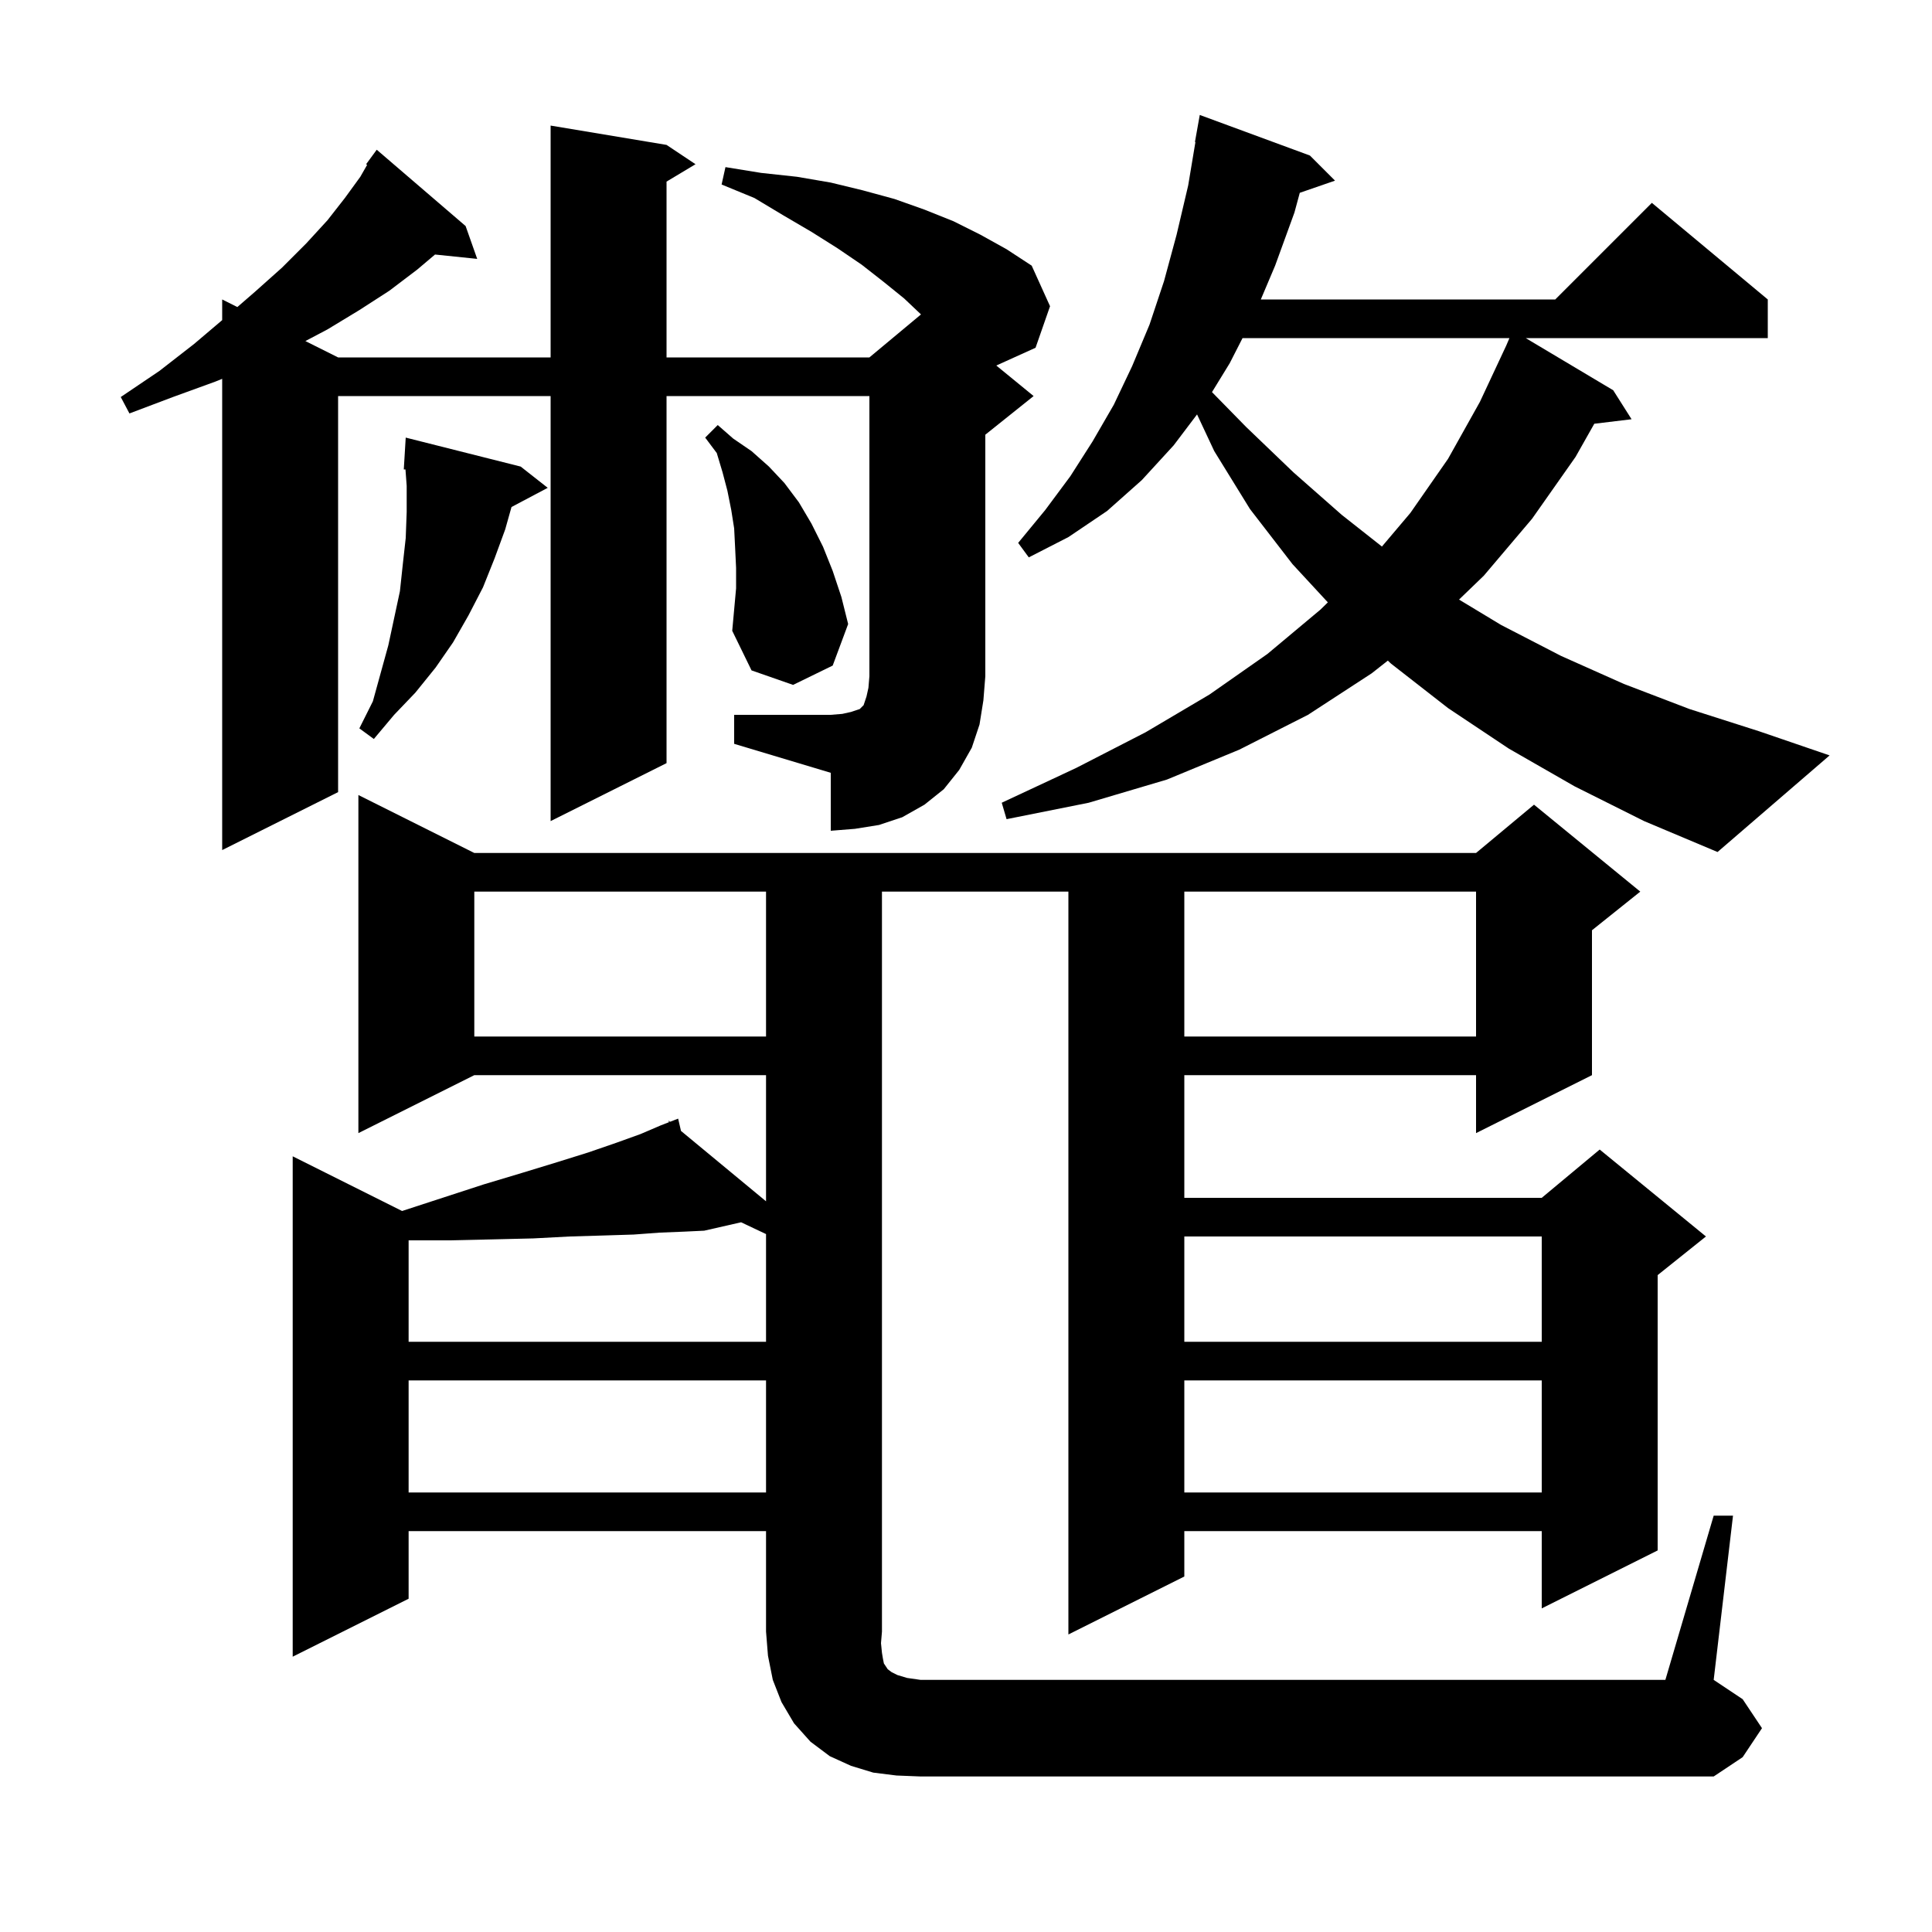 <svg xmlns="http://www.w3.org/2000/svg" xmlns:xlink="http://www.w3.org/1999/xlink" version="1.1" baseProfile="full" viewBox="0 0 200 200" width="200" height="200">
<g fill="black">
<path d="M 177.4 156.9 L 179.4 156.9 L 177.4 173.9 L 180.4 175.9 L 182.4 178.9 L 180.4 181.9 L 177.4 183.9 L 95.3 183.9 L 92.8 183.8 L 90.4 183.5 L 88.1 182.8 L 85.9 181.8 L 83.9 180.3 L 82.2 178.4 L 80.9 176.2 L 80.0 173.9 L 79.5 171.4 L 79.3 168.9 L 79.3 158.5 L 42.3 158.5 L 42.3 165.5 L 30.3 171.5 L 30.3 119.7 L 41.624 125.362 L 45.8 124.0 L 50.1 122.6 L 54.1 121.4 L 57.7 120.3 L 60.9 119.3 L 63.8 118.3 L 66.3 117.4 L 68.4 116.5 L 69.254 116.168 L 69.2 116.0 L 69.355 116.129 L 70.2 115.8 L 70.496 117.073 L 79.3 124.359 L 79.3 111.3 L 49.1 111.3 L 37.1 117.3 L 37.1 82.3 L 49.1 88.3 L 152.8 88.3 L 158.8 83.3 L 169.8 92.3 L 164.8 96.3 L 164.8 111.3 L 152.8 117.3 L 152.8 111.3 L 122.6 111.3 L 122.6 124.0 L 159.6 124.0 L 165.6 119.0 L 176.6 128.0 L 171.6 132.0 L 171.6 160.5 L 159.6 166.5 L 159.6 158.5 L 122.6 158.5 L 122.6 163.2 L 110.6 169.2 L 110.6 92.3 L 91.3 92.3 L 91.3 168.9 L 91.2 170.1 L 91.3 171.1 L 91.4 171.7 L 91.5 172.2 L 91.9 172.8 L 92.3 173.1 L 92.9 173.4 L 93.9 173.7 L 95.3 173.9 L 172.4 173.9 Z M 122.6 142.9 L 122.6 154.5 L 159.6 154.5 L 159.6 142.9 Z M 42.3 142.9 L 42.3 154.5 L 79.3 154.5 L 79.3 142.9 Z M 122.6 128.0 L 122.6 138.9 L 159.6 138.9 L 159.6 128.0 Z M 72.9 127.4 L 70.8 127.5 L 68.3 127.6 L 65.6 127.8 L 62.4 127.9 L 59.0 128.0 L 55.2 128.2 L 51.0 128.3 L 46.5 128.4 L 42.3 128.4 L 42.3 138.9 L 79.3 138.9 L 79.3 127.75 L 76.717 126.53 Z M 122.6 92.3 L 122.6 107.3 L 152.8 107.3 L 152.8 92.3 Z M 49.1 92.3 L 49.1 107.3 L 79.3 107.3 L 79.3 92.3 Z M 163.0 81.4 L 156.2 77.5 L 149.9 73.3 L 144.0 68.7 L 143.668 68.387 L 142.0 69.7 L 135.4 74.0 L 128.3 77.6 L 120.8 80.7 L 112.7 83.1 L 104.2 84.8 L 103.7 83.1 L 111.4 79.5 L 118.6 75.8 L 125.2 71.9 L 131.2 67.7 L 136.7 63.1 L 137.458 62.357 L 133.8 58.4 L 129.4 52.7 L 125.7 46.7 L 123.919 42.901 L 121.5 46.1 L 118.2 49.7 L 114.6 52.9 L 110.6 55.6 L 106.5 57.7 L 105.4 56.2 L 108.2 52.8 L 110.8 49.3 L 113.1 45.7 L 115.3 41.9 L 117.2 37.9 L 119.0 33.6 L 120.5 29.1 L 121.8 24.3 L 123.0 19.2 L 123.749 14.706 L 123.7 14.7 L 124.2 11.9 L 135.6 16.1 L 138.2 18.7 L 134.553 19.96 L 134.0 22.0 L 132.0 27.5 L 130.519 31.0 L 161.0 31.0 L 171.0 21.0 L 183.0 31.0 L 183.0 35.0 L 157.942 35.0 L 167.0 40.4 L 168.9 43.4 L 165.041 43.866 L 163.1 47.3 L 158.6 53.7 L 153.6 59.6 L 151.039 62.068 L 155.4 64.7 L 161.6 67.9 L 168.1 70.8 L 174.9 73.4 L 182.1 75.7 L 189.4 78.2 L 177.8 88.2 L 170.2 85.0 Z M 76.0 74.0 L 86.0 74.0 L 87.2 73.9 L 88.1 73.7 L 89.0 73.4 L 89.4 73.0 L 89.7 72.1 L 89.9 71.2 L 90.0 70.0 L 90.0 41.0 L 69.0 41.0 L 69.0 79.0 L 57.0 85.0 L 57.0 41.0 L 35.0 41.0 L 35.0 82.0 L 23.0 88.0 L 23.0 39.217 L 22.3 39.5 L 17.9 41.1 L 13.4 42.8 L 12.5 41.1 L 16.5 38.4 L 20.1 35.6 L 23.0 33.139 L 23.0 31.0 L 24.571 31.785 L 26.4 30.2 L 29.2 27.7 L 31.7 25.2 L 33.9 22.8 L 35.7 20.5 L 37.3 18.3 L 38.005 17.066 L 37.9 17.0 L 39.0 15.5 L 48.2 23.4 L 49.4 26.8 L 45.034 26.348 L 43.2 27.9 L 40.3 30.1 L 37.2 32.1 L 33.9 34.1 L 31.614 35.307 L 35.0 37.0 L 57.0 37.0 L 57.0 13.0 L 69.0 15.0 L 72.0 17.0 L 69.0 18.8 L 69.0 37.0 L 90.0 37.0 L 95.341 32.549 L 93.6 30.9 L 91.5 29.2 L 89.2 27.4 L 86.7 25.7 L 84.0 24.0 L 81.1 22.3 L 78.1 20.5 L 74.7 19.1 L 75.1 17.3 L 78.8 17.9 L 82.5 18.3 L 86.0 18.9 L 89.3 19.7 L 92.6 20.6 L 95.7 21.7 L 98.7 22.9 L 101.5 24.3 L 104.2 25.8 L 106.8 27.5 L 108.7 31.7 L 107.2 36.0 L 103.136 37.839 L 107.0 41.0 L 102.0 45.0 L 102.0 70.0 L 101.8 72.5 L 101.4 75.0 L 100.6 77.4 L 99.3 79.7 L 97.7 81.7 L 95.7 83.3 L 93.4 84.6 L 91.0 85.4 L 88.5 85.8 L 86.0 86.0 L 86.0 80.0 L 76.0 77.0 Z M 53.9 48.3 L 56.7 50.5 L 52.951 52.485 L 52.3 54.8 L 51.2 57.8 L 50.0 60.8 L 48.5 63.7 L 46.9 66.5 L 45.1 69.1 L 43.0 71.7 L 40.8 74.0 L 38.7 76.5 L 37.2 75.4 L 38.6 72.6 L 40.2 66.8 L 41.4 61.2 L 41.7 58.4 L 42.0 55.7 L 42.1 53.0 L 42.1 50.3 L 41.974 48.596 L 41.8 48.6 L 42.0 45.3 Z M 76.2 58.8 L 76.1 56.7 L 76.0 54.7 L 75.7 52.8 L 75.3 50.8 L 74.8 48.9 L 74.2 46.9 L 73.0 45.3 L 74.3 44.0 L 75.9 45.4 L 77.8 46.7 L 79.6 48.3 L 81.2 50.0 L 82.7 52.0 L 84.0 54.2 L 85.2 56.6 L 86.2 59.1 L 87.1 61.8 L 87.8 64.6 L 86.2 68.9 L 82.1 70.9 L 77.8 69.4 L 75.8 65.3 L 76.2 60.9 Z M 128.627 35.0 L 127.3 37.6 L 125.465 40.591 L 129.0 44.2 L 133.9 48.9 L 138.9 53.3 L 143.057 56.578 L 146.0 53.1 L 149.9 47.5 L 153.2 41.6 L 155.929 35.765 L 156.257 35.0 Z " />
</g>
</svg>
